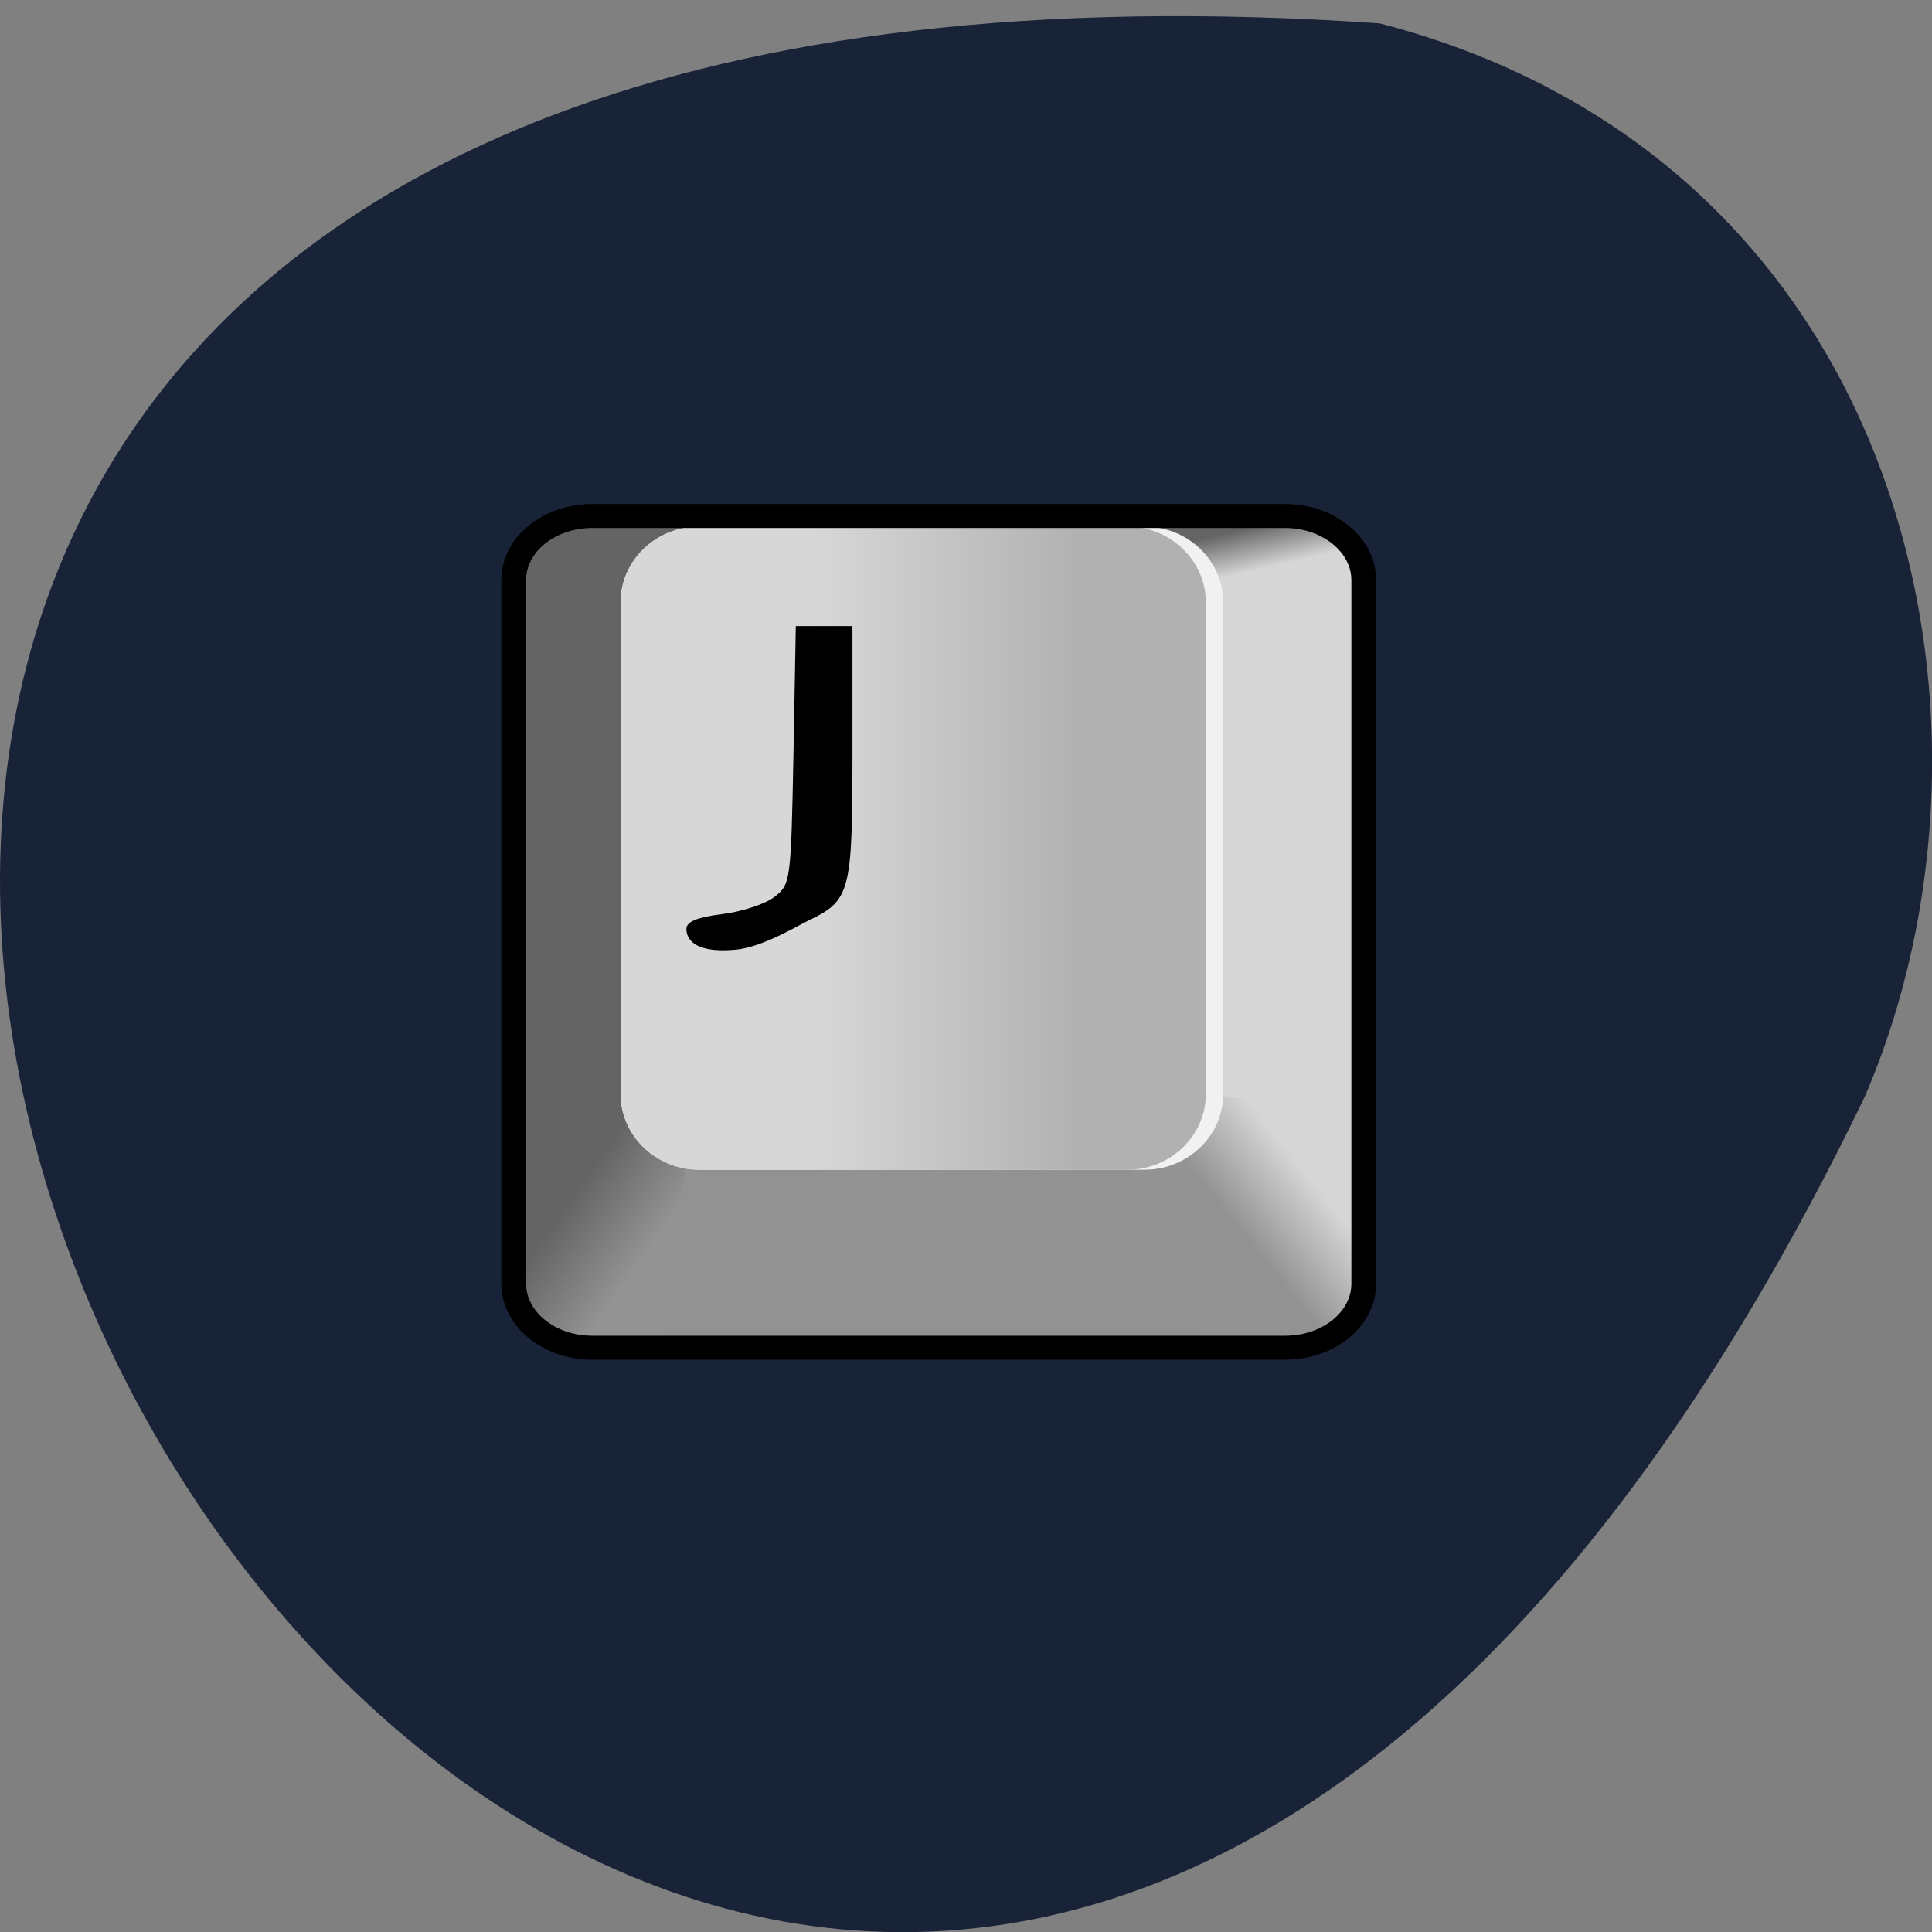 <svg xmlns="http://www.w3.org/2000/svg" viewBox="0 0 22 22"><rect x="0" y="0" width="22" height="22" fill="#808080" stroke="none"/><defs><linearGradient id="3" gradientUnits="userSpaceOnUse" x1="-1143.31" x2="-1066.76" gradientTransform="matrix(0.039 0 0 -0.038 53.902 24.842)"><stop stop-color="#d7d7d7"/><stop offset="1" stop-color="#b1b1b1"/></linearGradient><linearGradient id="2" gradientUnits="userSpaceOnUse" x1="-1084.9" y1="454.41" x2="-1062" y2="438.75" gradientTransform="matrix(0.039 0 0 -0.038 48.882 30.805)"><stop stop-color="#646464"/><stop offset="1" stop-color="#939393"/></linearGradient><linearGradient id="0" gradientUnits="userSpaceOnUse" x1="-885.38" y1="640.06" x2="-888.41" y2="652.68" gradientTransform="matrix(0.039 0 0 -0.038 48.882 30.805)"><stop stop-color="#d6d6d6"/><stop offset="1" stop-color="#646464"/></linearGradient><linearGradient id="1" gradientUnits="userSpaceOnUse" x1="2230.76" y1="454.9" x2="2250.81" y2="439.24" gradientTransform="matrix(-0.039 0 0 -0.038 102 30.805)"><stop stop-color="#d6d6d6"/><stop offset="1" stop-color="#939393"/></linearGradient></defs><path d="m 15.711 0.266 c -31.637 -2.184 -7.922 40.02 5.52 12.23 c 1.852 -4.285 0.496 -10.668 -5.52 -12.23" fill="#192338"/><path d="m 6.691 5.875 h 7.879 c 0.492 0 0.895 0.328 0.895 0.73 v 8.01 c 0 0.406 -0.402 0.73 -0.895 0.73 h -7.879 c -0.496 0 -0.895 -0.328 -0.895 -0.73 v -8.01 c 0 -0.402 0.398 -0.73 0.895 -0.73" fill="#646464"/><path d="m 13.344 6.578 h 2.117 v 6.293 h -2.117" fill="#d6d6d6"/><path d="m 13.75 7.129 l 1.707 -0.543 c -0.066 -0.52 -0.438 -0.699 -0.953 -0.715 c -0.684 0.02 -1.352 0.047 -1.707 0.242" fill="url(#0)"/><path d="m 7.504 12.984 h 6.285 v 2.363 h -6.285" fill="#929292"/><path d="m 13.43 12.43 l 2.027 0.211 l 0.008 1.914 c 0 0.492 -0.406 0.773 -0.824 0.793 l -0.902 -0.012 l -1 -2.246" fill="url(#1)"/><path d="m 7.207 12.41 l -1.406 0.23 l -0.008 1.914 c 0.004 0.492 0.41 0.773 0.828 0.793 l 0.902 -0.012 l 0.316 -2.234" fill="url(#2)"/><path d="m 7.965 5.996 h 5.066 c 0.496 0 0.898 0.387 0.898 0.863 v 5.598 c 0 0.477 -0.402 0.863 -0.898 0.863 h -5.066 c -0.496 0 -0.898 -0.387 -0.898 -0.863 v -5.598 c 0 -0.477 0.402 -0.863 0.898 -0.863" fill="#f1f1f1"/><path d="m 7.965 5.996 h 4.871 c 0.492 0 0.895 0.387 0.895 0.863 v 5.598 c 0 0.477 -0.402 0.863 -0.895 0.863 h -4.871 c -0.496 0 -0.898 -0.387 -0.898 -0.863 v -5.598 c 0 -0.477 0.402 -0.863 0.898 -0.863" fill="url(#3)"/><path d="m 236.65 400.58 h 41.96 c 2.621 0 4.764 1.803 4.764 4.01 v 44.02 c 0 2.232 -2.143 4.01 -4.764 4.01 h -41.96 c -2.642 0 -4.764 -1.803 -4.764 -4.01 v -44.02 c 0 -2.211 2.122 -4.01 4.764 -4.01" transform="matrix(0.188 0 0 0.182 -37.745 -67.03)" fill="none" stroke="#000" stroke-width="1.5"/><path d="m 7.816 10.578 c 0 -0.082 0.121 -0.133 0.402 -0.168 c 0.223 -0.027 0.492 -0.113 0.598 -0.195 c 0.188 -0.141 0.191 -0.184 0.219 -1.617 l 0.027 -1.469 h 0.645 v 1.445 c 0 1.59 -0.023 1.68 -0.504 1.91 c -0.137 0.066 -0.531 0.309 -0.844 0.332 c -0.477 0.039 -0.543 -0.141 -0.543 -0.238"/></svg>